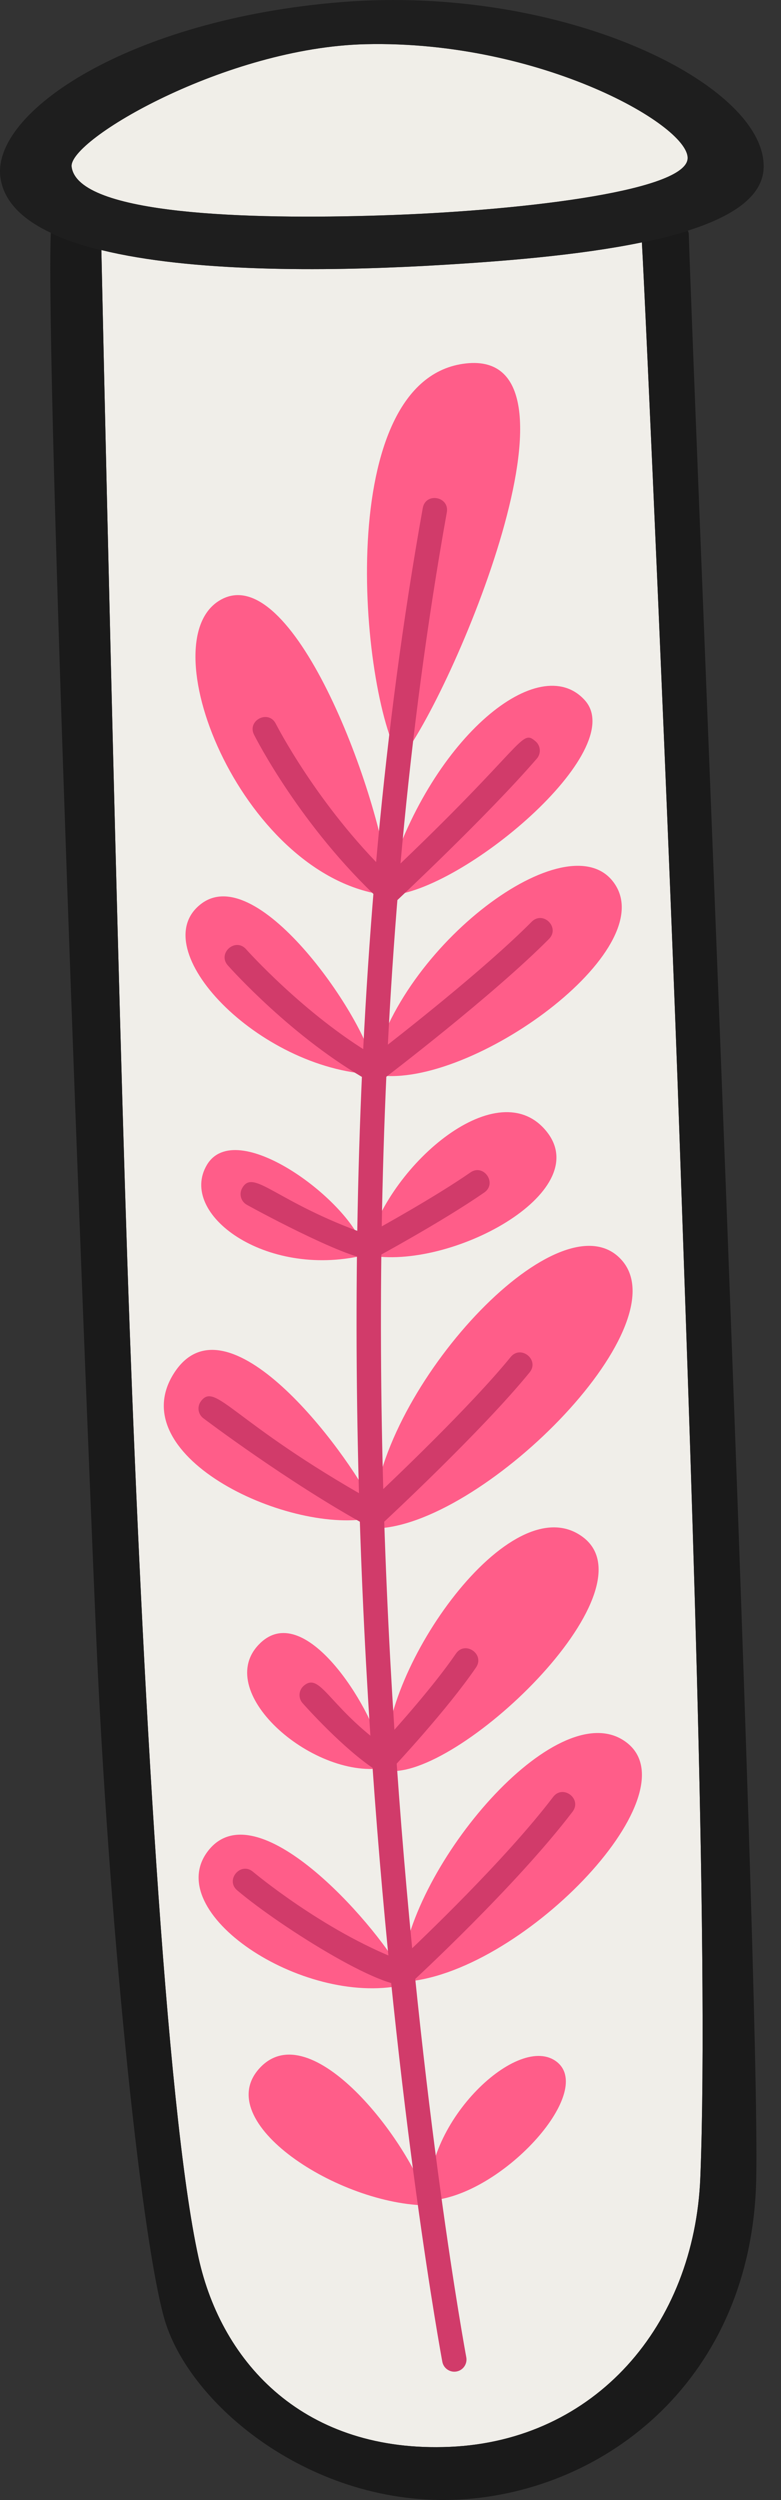 <svg width="25" height="80" viewBox="0 0 25 80" fill="none" xmlns="http://www.w3.org/2000/svg">
<rect x="0" y="0" width="25" height="80" fill="#333333" stroke="none"/>
<path d="M21.75 36.332C22.051 45.152 22.71 62.336 22.418 69.673C22.23 74.43 19.04 78.096 14.405 78.299C9.766 78.502 7.107 75.652 6.357 72.254C5.292 67.436 4.549 53.375 4.151 42.519C3.752 31.669 3.245 8.006 3.245 8.006V8.002C6.135 8.713 10.383 8.681 13.581 8.51C16.017 8.377 18.544 8.171 20.547 7.756C20.656 9.587 21.449 27.514 21.75 36.332Z" fill="#F0EEE9"/>
<path d="M11.703 1.414C17.325 1.282 22.176 4.07 22.007 5.108C21.836 6.151 16.431 6.761 12.199 6.893C7.966 7.029 2.499 6.881 2.293 5.339C2.176 4.48 7.236 1.519 11.703 1.414Z" fill="#F0EEE8"/>
<path d="M22.047 7.463C22.226 13.18 24.355 63.438 24.206 69.775C24.053 76.112 19.419 79.728 14.706 79.986C9.993 80.243 6.006 76.937 5.245 74.145C4.479 71.353 3.463 61.285 3.074 52.259C2.687 43.231 1.461 11.864 1.625 7.463L1.629 7.451C2.093 7.674 2.64 7.854 3.245 8.002V8.006C3.245 8.006 3.752 31.669 4.151 42.519C4.549 53.375 5.292 67.436 6.357 72.254C7.107 75.652 9.766 78.502 14.405 78.299C19.04 78.096 22.23 74.43 22.418 69.673C22.71 62.336 22.051 45.152 21.75 36.332C21.449 27.514 20.656 9.587 20.547 7.756C21.078 7.643 21.574 7.521 22.02 7.381L22.047 7.463Z" fill="#1A1A1A"/>
<path d="M22.007 5.108C22.176 4.07 17.325 1.282 11.703 1.415C7.236 1.52 2.176 4.48 2.293 5.339C2.499 6.881 7.966 7.029 12.199 6.893C16.431 6.761 21.836 6.151 22.007 5.108ZM10.914 0.068C18.048 -0.51 24.557 2.723 24.444 5.386C24.405 6.284 23.468 6.92 22.02 7.381C21.573 7.522 21.078 7.643 20.547 7.756C18.544 8.171 16.017 8.377 13.581 8.51C10.383 8.681 6.135 8.713 3.245 8.002C2.64 7.854 2.093 7.674 1.629 7.451C0.723 7.026 0.13 6.456 0.016 5.698C-0.3 3.598 4.136 0.618 10.914 0.068Z" fill="#1A1A1A" fill-opacity="0.8"/>
<path d="M12.806 24.314C11.511 22.085 10.646 12.104 14.914 11.63C19.182 11.156 14.442 22.328 12.806 24.314Z" fill="#FF5D89"/>
<path d="M12.446 28.23C12.113 25.256 9.326 17.832 7.031 19.213C4.735 20.593 7.842 28.193 12.446 28.654V28.23Z" fill="#FF5D89"/>
<path d="M12.446 28.654C14.771 28.546 20.173 24.024 18.721 22.409C17.268 20.791 13.858 23.577 12.446 28.055V28.654Z" fill="#FF5D89"/>
<path d="M11.957 34.147C11.766 32.726 8.277 27.501 6.431 28.929C4.584 30.358 8.262 34.21 11.957 34.382V34.147Z" fill="#FF5D89"/>
<path d="M11.957 34.382C14.849 34.967 21.055 30.568 19.716 28.346C18.378 26.125 12.96 30.082 11.957 34.084V34.382Z" fill="#FF5D89"/>
<path d="M11.62 39.882C11.102 38.352 7.544 35.719 6.621 37.28C5.698 38.843 8.485 40.903 11.62 40.176V39.882Z" fill="#FF5D89"/>
<path d="M11.787 40.166C14.403 40.666 19.045 38.166 17.506 36.22C15.967 34.274 12.522 37.211 11.787 39.824V40.166Z" fill="#FF5D89"/>
<path d="M11.957 48.911C15.335 48.911 21.816 42.489 19.903 40.326C17.991 38.162 12.391 44.132 11.957 48.281V48.911Z" fill="#FF5D89"/>
<path d="M12.366 56.658C14.559 57.037 20.986 50.943 18.663 49.19C16.338 47.437 12.178 53.462 12.366 56.341V56.658Z" fill="#FF5D89"/>
<path d="M11.957 48.182C11.031 46.335 7.228 41.283 5.555 43.965C3.883 46.647 9.357 49.154 11.957 48.564V48.182Z" fill="#FF5D89"/>
<path d="M12.209 56.05C11.898 54.639 9.716 51.088 8.268 52.643C6.819 54.198 10.109 57.003 12.359 56.561L12.209 56.05Z" fill="#FF5D89"/>
<path d="M12.872 63.421C16.579 63.245 22.205 57.481 20.084 55.781C17.961 54.08 13.319 59.451 12.872 62.918V63.421Z" fill="#FF5D89"/>
<path d="M12.872 63.128C11.912 61.431 8.195 57.26 6.664 59.224C5.134 61.188 9.662 64.2 12.872 63.53V63.128Z" fill="#FF5D89"/>
<path d="M13.743 70.418C16.017 70.291 19.054 66.975 17.834 65.988C16.615 65 13.56 67.898 13.743 70.418Z" fill="#FF5D89"/>
<path d="M13.736 70.574C13.063 68.43 9.934 64.445 8.321 66.169C6.706 67.894 10.846 70.574 13.736 70.574Z" fill="#FF5D89"/>
<path d="M14.159 75.576C14.101 75.271 8.449 44.656 13.533 16.257C13.625 15.744 14.393 15.888 14.303 16.394C9.244 44.649 14.868 75.127 14.926 75.432C14.966 75.644 14.826 75.849 14.614 75.888C14.403 75.927 14.198 75.788 14.159 75.576Z" fill="#D13B6A"/>
<path d="M12.174 28.816C9.617 26.434 8.192 23.63 8.132 23.511C7.901 23.051 8.597 22.698 8.829 23.161C8.843 23.187 10.154 25.763 12.442 27.991C16.852 23.817 16.662 23.307 17.145 23.724C17.307 23.864 17.326 24.111 17.185 24.275C15.591 26.119 12.735 28.788 12.706 28.816C12.559 28.953 12.326 28.957 12.174 28.816Z" fill="#D13B6A"/>
<path d="M11.806 34.588C9.379 33.228 7.377 30.988 7.293 30.893C6.95 30.508 7.532 29.989 7.877 30.375C7.896 30.397 9.752 32.472 11.965 33.779C12.737 33.183 15.499 31.028 17.018 29.497C17.383 29.13 17.937 29.68 17.573 30.047C15.763 31.87 12.376 34.449 12.232 34.559C12.111 34.65 11.943 34.666 11.806 34.588Z" fill="#D13B6A"/>
<path d="M7.899 38.552C7.712 38.446 7.645 38.209 7.752 38.02C8.115 37.377 8.807 38.461 11.753 39.503C12.263 39.224 13.956 38.282 15.057 37.519C15.481 37.224 15.925 37.866 15.502 38.16C14.163 39.087 12.063 40.224 11.974 40.272C11.53 40.511 8.34 38.8 7.899 38.552Z" fill="#D13B6A"/>
<path d="M11.761 48.83C9.242 47.449 6.536 45.406 6.509 45.384C6.336 45.254 6.303 45.01 6.434 44.837C6.904 44.213 7.425 45.496 11.89 48.009C12.617 47.325 15.083 44.977 16.347 43.424C16.673 43.025 17.279 43.517 16.953 43.917C15.432 45.785 12.345 48.654 12.214 48.774C12.09 48.889 11.908 48.911 11.761 48.83Z" fill="#D13B6A"/>
<path d="M12.056 56.658C10.995 55.98 9.739 54.56 9.685 54.5C9.543 54.338 9.558 54.09 9.72 53.948C10.237 53.496 10.508 54.56 12.209 55.815C12.705 55.272 13.894 53.94 14.593 52.918C14.884 52.49 15.528 52.932 15.238 53.358C14.31 54.717 12.622 56.52 12.551 56.596C12.421 56.735 12.212 56.759 12.056 56.658Z" fill="#D13B6A"/>
<path d="M7.594 60.492C7.2 60.16 7.704 59.563 8.098 59.897C8.121 59.915 10.339 61.776 12.795 62.722C13.502 62.058 16.181 59.506 17.706 57.502C18.02 57.091 18.64 57.565 18.327 57.975C16.527 60.34 13.287 63.333 13.15 63.459C12.622 63.946 9.004 61.687 7.594 60.492Z" fill="#D13B6A"/>
</svg>
